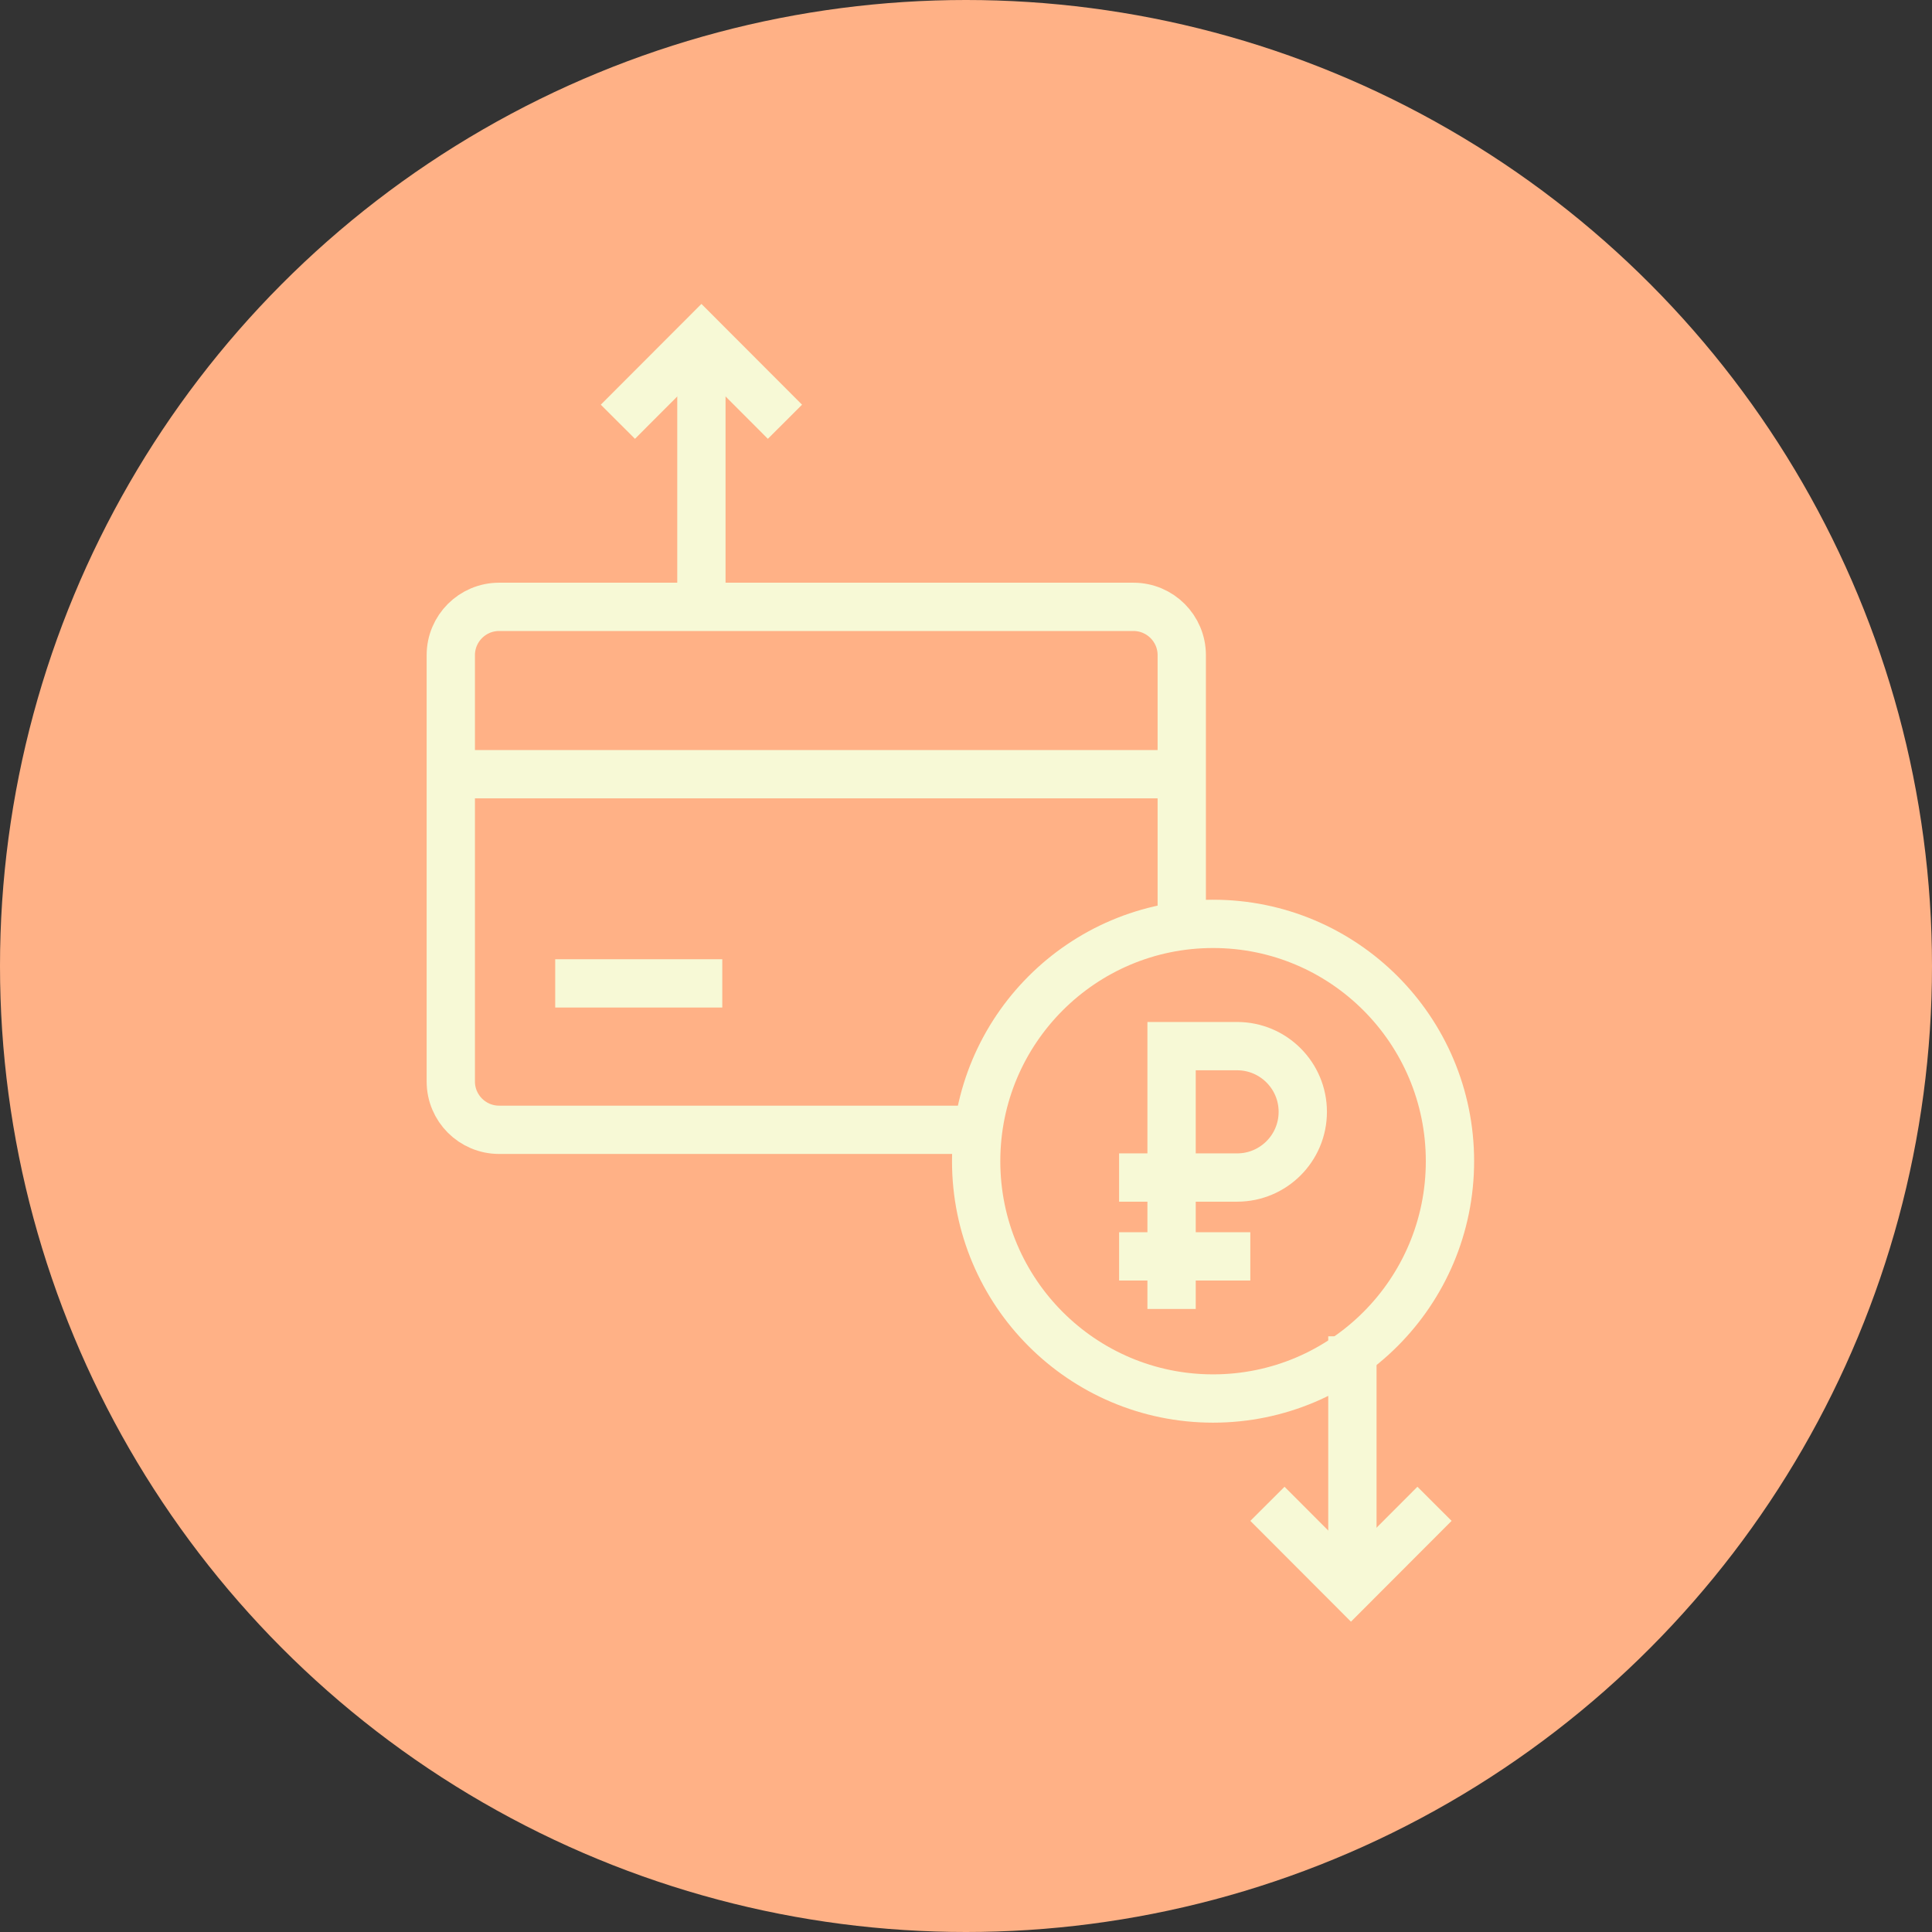 <svg width="120" height="120" viewBox="0 0 120 120" fill="none" xmlns="http://www.w3.org/2000/svg">
<rect x="0" y="0" width="120" height="120" fill="#333333" stroke="none"/>
<circle cx="60" cy="60" r="60" fill="#FFB186"/>
<path d="M60.429 70.174H31C29.343 70.174 28 68.831 28 67.174V40.693C28 39.036 29.343 37.693 31 37.693H70.401C72.058 37.693 73.401 39.036 73.401 40.693V57.182" stroke="#F7F9D6" stroke-width="3"/>
<path d="M90.06 72.123C90.06 80.266 83.47 86.864 75.346 86.864C67.222 86.864 60.631 80.266 60.631 72.123C60.631 63.98 67.222 57.383 75.346 57.383C83.47 57.383 90.06 63.98 90.06 72.123Z" fill="#FFB186" stroke="#F7F9D6" stroke-width="3"/>
<path d="M72.769 81.301V64.977H76.837C79.091 64.977 80.918 66.804 80.918 69.058V69.058C80.918 71.312 79.091 73.139 76.837 73.139H69.509" stroke="#F7F9D6" stroke-width="3"/>
<path d="M69.51 78.036H77.659" stroke="#F7F9D6" stroke-width="3"/>
<path d="M43.565 37.89V21" stroke="#F7F9D6" stroke-width="3"/>
<path d="M38.378 26.196L43.567 21L48.755 26.196" stroke="#F7F9D6" stroke-width="3"/>
<path d="M84 83L84 99" stroke="#F7F9D6" stroke-width="3"/>
<path d="M89.1 93.405L83.911 98.602L78.723 93.405" stroke="#F7F9D6" stroke-width="3"/>
<path d="M29.298 48.087H72.104" stroke="#F7F9D6" stroke-width="3"/>
<path d="M34.486 61.08H44.863" stroke="#F7F9D6" stroke-width="3"/>
</svg>
